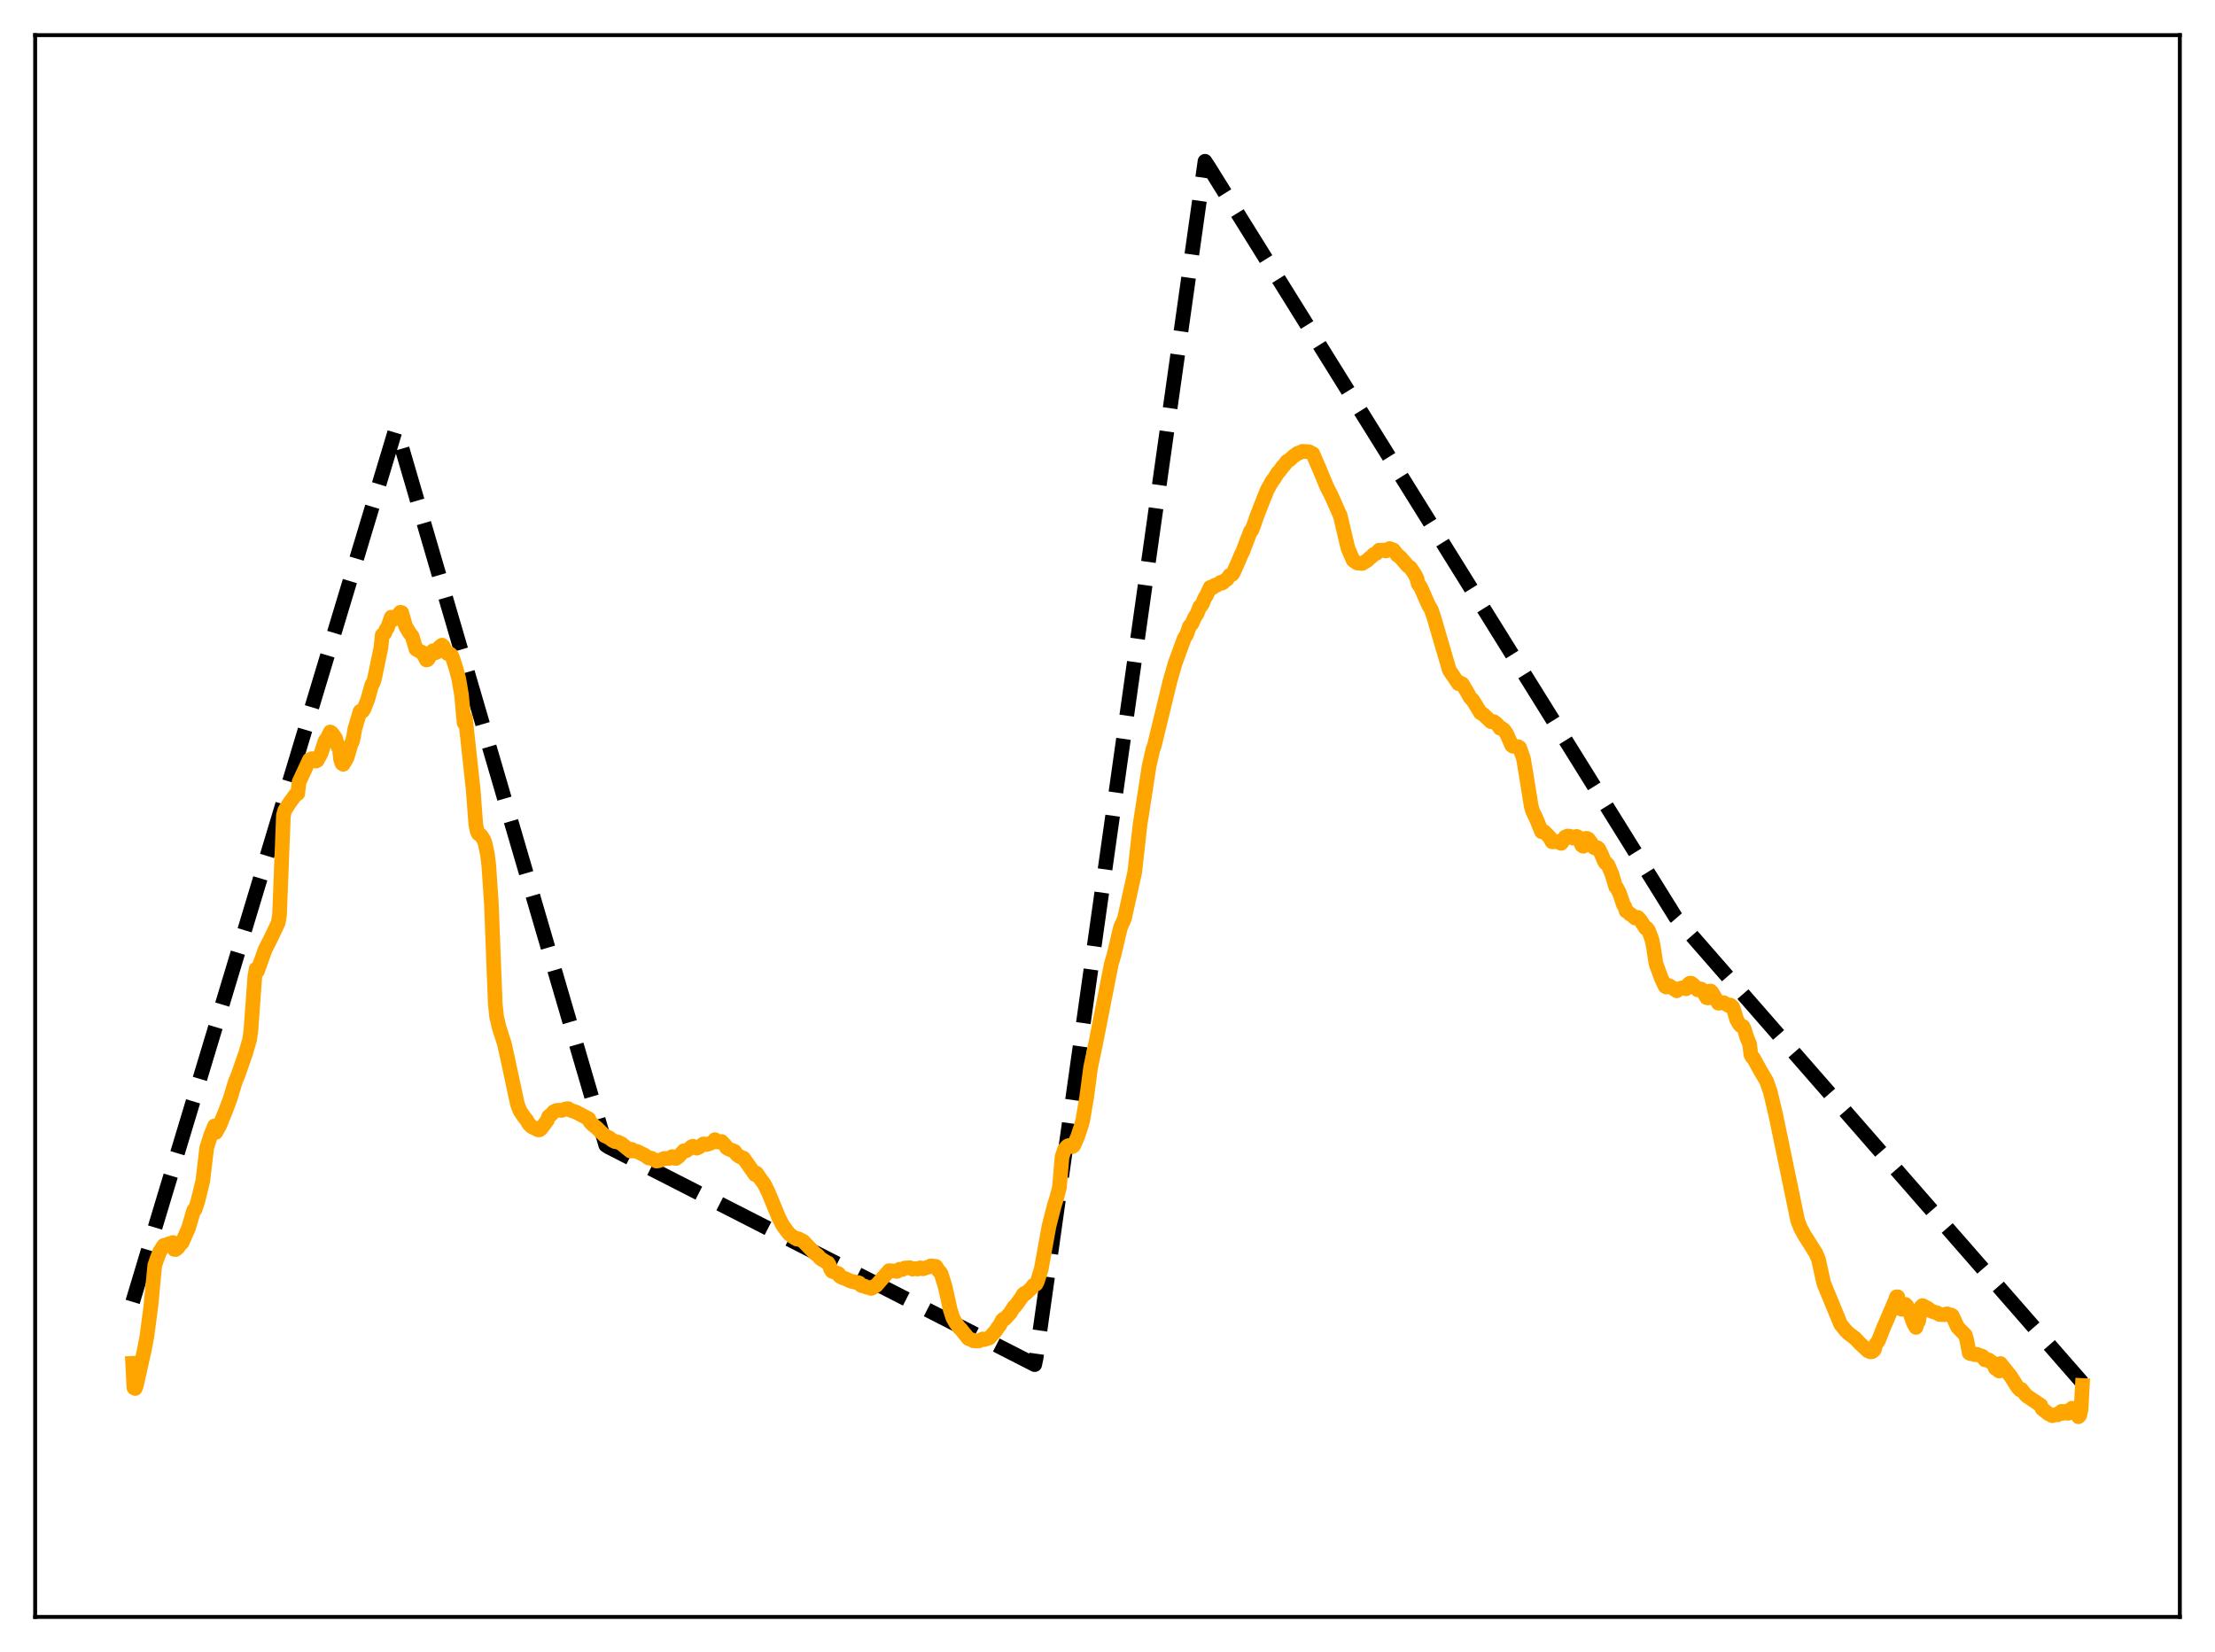 <?xml version="1.0" encoding="utf-8" standalone="no"?>
<!DOCTYPE svg PUBLIC "-//W3C//DTD SVG 1.1//EN"
  "http://www.w3.org/Graphics/SVG/1.1/DTD/svg11.dtd">
<svg xmlns:xlink="http://www.w3.org/1999/xlink" width="453.6pt" height="338.4pt" viewBox="0 0 453.6 338.4" xmlns="http://www.w3.org/2000/svg" version="1.1">
 <defs>
  <style type="text/css">*{stroke-linejoin: round; stroke-linecap: butt}</style>
 </defs>
 <g id="figure_1">
  <g id="patch_1">
   <path d="M 0 338.4 
L 453.6 338.4 
L 453.6 0 
L 0 0 
z
" style="fill: #ffffff"/>
  </g>
  <g id="axes_1">
   <g id="patch_2">
    <path d="M 7.2 331.2 
L 446.4 331.2 
L 446.4 7.2 
L 7.2 7.2 
z
" style="fill: #ffffff"/>
   </g>
   <g id="matplotlib.axis_1"/>
   <g id="matplotlib.axis_2"/>
   <g id="line2d_1">
    <path d="M 27.164 266.668 
L 80.932 88.222 
L 81.199 87.983 
L 124.054 234.575 
L 124.586 234.923 
L 211.894 279.524 
L 212.16 278.277 
L 246.764 33.034 
L 247.562 34.247 
L 343.121 187.825 
L 426.436 283.22 
L 426.436 283.22 
" clip-path="url(#p832435a427)" style="fill: none; stroke-dasharray: 11.1,4.8; stroke-dashoffset: 0; stroke: #000000; stroke-width: 3"/>
   </g>
   <g id="line2d_2">
    <path d="M 27.164 279.249 
L 27.43 284.263 
L 27.696 284.414 
L 27.962 283.657 
L 29.559 276.494 
L 30.092 273.672 
L 30.89 267.595 
L 31.689 259.206 
L 32.221 257.656 
L 32.753 256.302 
L 33.552 255.105 
L 34.351 254.912 
L 34.617 254.759 
L 34.883 254.851 
L 35.149 254.747 
L 35.415 254.504 
L 35.681 255.911 
L 35.948 255.953 
L 36.48 255.514 
L 36.746 255.056 
L 37.279 254.554 
L 38.609 251.542 
L 39.674 247.9 
L 39.94 247.764 
L 40.473 246.205 
L 41.537 241.843 
L 42.336 235.097 
L 43.135 232.574 
L 43.933 230.619 
L 44.199 231.958 
L 44.998 230.507 
L 45.53 229.172 
L 46.063 227.876 
L 46.595 226.513 
L 47.127 225.078 
L 48.192 221.558 
L 48.724 220.279 
L 50.321 215.71 
L 51.12 212.947 
L 51.386 211.041 
L 52.185 200.017 
L 52.451 198.469 
L 52.717 198.93 
L 54.314 194.46 
L 55.645 191.843 
L 56.976 188.999 
L 57.242 187.427 
L 58.041 167.012 
L 58.307 166.004 
L 59.372 164.347 
L 59.904 163.633 
L 60.436 162.879 
L 60.969 162.573 
L 61.235 160.211 
L 63.364 155.622 
L 63.897 155.39 
L 64.695 155.9 
L 64.961 155.769 
L 65.76 154.293 
L 66.559 151.8 
L 67.091 151.045 
L 67.623 149.935 
L 67.889 150.07 
L 68.688 151.165 
L 69.22 152.947 
L 69.487 153.059 
L 69.753 155.581 
L 70.019 156.366 
L 70.285 156.559 
L 70.817 155.664 
L 71.084 155.171 
L 71.882 152.43 
L 72.148 151.929 
L 72.415 150.827 
L 72.681 149.242 
L 73.745 145.704 
L 74.012 145.767 
L 74.278 145.644 
L 74.544 145.213 
L 75.076 143.866 
L 75.343 143.145 
L 76.141 140.278 
L 76.407 139.891 
L 76.673 139.094 
L 78.004 132.696 
L 78.271 130.079 
L 78.803 129.689 
L 79.069 128.934 
L 79.335 128.638 
L 80.134 126.417 
L 80.666 126.86 
L 80.932 126.727 
L 81.199 126.21 
L 81.465 126.063 
L 81.997 125.411 
L 82.263 125.491 
L 83.062 128.279 
L 83.86 129.637 
L 84.393 130.308 
L 85.191 132.971 
L 85.99 133.412 
L 86.522 133.651 
L 87.321 135.187 
L 87.587 135.114 
L 88.119 134.275 
L 88.652 133.301 
L 88.918 133.418 
L 89.184 133.707 
L 89.45 133.596 
L 89.983 132.567 
L 90.515 132.144 
L 90.781 132.369 
L 91.313 133.509 
L 91.58 133.832 
L 91.846 133.941 
L 92.112 133.911 
L 92.378 134.143 
L 92.644 134.626 
L 93.443 137.09 
L 93.975 139.185 
L 94.508 142.346 
L 95.04 148.086 
L 95.306 147.03 
L 96.903 161.803 
L 97.436 168.862 
L 97.702 170.193 
L 97.968 170.782 
L 98.5 171.113 
L 99.033 171.956 
L 99.299 172.57 
L 99.831 175.033 
L 100.097 177.254 
L 100.63 185.14 
L 101.162 199.057 
L 101.428 205.66 
L 101.695 208.258 
L 102.227 210.513 
L 103.292 213.811 
L 103.824 216.21 
L 105.953 226.121 
L 106.486 227.542 
L 107.284 228.724 
L 107.817 229.377 
L 108.349 230.291 
L 108.881 230.787 
L 110.212 231.44 
L 110.479 231.438 
L 110.745 231.255 
L 112.076 229.494 
L 112.342 228.706 
L 112.874 228.3 
L 113.407 227.712 
L 113.939 227.459 
L 114.471 227.402 
L 115.004 227.462 
L 115.802 227.15 
L 116.335 227.08 
L 116.867 227.423 
L 117.399 227.608 
L 117.932 227.776 
L 120.593 229.191 
L 120.86 229.849 
L 121.392 230.394 
L 122.191 231.008 
L 123.788 232.603 
L 124.852 233.116 
L 125.385 233.559 
L 125.917 233.835 
L 126.449 233.887 
L 127.248 234.257 
L 129.111 235.782 
L 129.377 235.419 
L 129.644 235.681 
L 130.176 235.835 
L 130.442 235.831 
L 132.039 236.629 
L 132.838 237.204 
L 133.37 237.224 
L 134.435 237.823 
L 134.967 237.747 
L 136.032 237.289 
L 137.097 237.275 
L 137.629 236.91 
L 138.161 237.241 
L 138.428 237.295 
L 138.96 236.914 
L 140.025 235.73 
L 140.557 235.693 
L 141.356 235.157 
L 141.622 234.89 
L 141.888 234.781 
L 142.687 235.183 
L 143.219 234.938 
L 144.017 234.329 
L 144.284 234.33 
L 144.55 234.451 
L 145.082 234.33 
L 146.147 233.9 
L 146.413 233.437 
L 146.945 233.907 
L 147.212 233.945 
L 147.744 233.814 
L 148.543 234.635 
L 148.809 235.104 
L 149.341 235.414 
L 150.406 235.805 
L 150.938 236.528 
L 151.471 236.912 
L 152.269 237.233 
L 154.665 240.63 
L 154.931 240.308 
L 155.463 241.102 
L 156.528 242.565 
L 157.327 244.191 
L 158.657 247.399 
L 159.456 249.343 
L 160.255 250.926 
L 161.585 252.724 
L 162.384 253.341 
L 163.183 253.812 
L 163.449 253.727 
L 164.513 254.259 
L 165.046 254.833 
L 166.909 256.752 
L 167.441 257.13 
L 167.974 257.75 
L 169.305 258.595 
L 169.571 258.697 
L 169.837 259.149 
L 170.103 259.985 
L 170.369 260.384 
L 171.7 260.879 
L 171.967 261.399 
L 172.499 261.702 
L 173.031 261.873 
L 174.096 262.362 
L 174.628 262.537 
L 174.895 262.54 
L 175.427 262.725 
L 175.693 262.709 
L 175.959 262.807 
L 176.225 263.186 
L 176.492 263.357 
L 177.024 263.433 
L 177.556 263.693 
L 178.089 263.761 
L 178.355 263.916 
L 178.621 263.841 
L 179.153 263.405 
L 179.42 263.329 
L 182.081 260.273 
L 183.412 260.369 
L 183.679 260.435 
L 184.211 259.99 
L 184.743 260.055 
L 185.276 259.738 
L 186.34 259.668 
L 186.873 259.958 
L 187.405 259.847 
L 187.937 259.943 
L 188.47 259.691 
L 189.002 259.894 
L 190.333 259.455 
L 190.599 259.293 
L 191.664 259.404 
L 192.196 260.285 
L 192.463 260.503 
L 192.729 260.908 
L 193.527 263.444 
L 194.06 265.812 
L 194.592 268.257 
L 195.124 269.912 
L 195.657 270.866 
L 196.455 271.996 
L 196.721 272.197 
L 198.319 274.185 
L 199.117 274.48 
L 199.383 274.652 
L 200.448 274.668 
L 201.247 274.265 
L 201.513 274.394 
L 202.045 274.235 
L 202.577 274.066 
L 203.908 272.608 
L 204.441 271.778 
L 204.707 271.503 
L 205.239 270.433 
L 205.505 270.178 
L 205.772 270.157 
L 206.836 268.994 
L 207.635 267.726 
L 207.901 267.54 
L 209.232 265.711 
L 209.498 265.189 
L 209.764 264.949 
L 210.031 264.974 
L 211.361 263.719 
L 211.628 263.28 
L 212.16 263.033 
L 212.426 262.518 
L 213.225 259.971 
L 214.822 251.146 
L 215.887 246.979 
L 216.419 245.293 
L 216.951 243.256 
L 217.484 236.989 
L 218.016 235.411 
L 218.548 234.798 
L 218.815 234.658 
L 219.081 234.653 
L 219.613 234.863 
L 219.879 234.673 
L 220.678 232.858 
L 221.476 230.467 
L 221.743 229.433 
L 222.541 224.704 
L 223.34 218.668 
L 224.404 213.614 
L 227.599 197.395 
L 228.131 195.611 
L 229.462 189.948 
L 230.26 188.185 
L 232.39 178.572 
L 233.455 168.975 
L 234.253 163.86 
L 235.318 156.931 
L 236.116 153.452 
L 236.383 152.77 
L 239.577 139.611 
L 240.641 135.883 
L 242.505 130.779 
L 243.037 129.898 
L 243.569 128.337 
L 244.102 127.716 
L 244.634 126.497 
L 245.167 125.663 
L 245.699 124.272 
L 245.965 124.087 
L 246.231 123.675 
L 246.764 122.393 
L 247.03 122.043 
L 247.828 120.309 
L 248.095 120.454 
L 248.361 120.364 
L 248.627 119.955 
L 248.893 119.838 
L 249.159 119.888 
L 249.958 119.286 
L 250.224 119.453 
L 250.49 119.308 
L 250.756 118.941 
L 251.289 118.666 
L 251.821 117.852 
L 252.353 117.645 
L 252.62 117.233 
L 253.152 116.003 
L 253.684 114.806 
L 254.217 113.525 
L 254.483 113.039 
L 256.08 108.818 
L 256.346 108.63 
L 256.879 107.209 
L 257.411 105.666 
L 257.943 104.313 
L 258.476 102.921 
L 259.008 101.605 
L 259.54 100.292 
L 260.605 98.405 
L 260.871 98.137 
L 261.67 96.823 
L 261.936 96.597 
L 262.735 95.497 
L 263.001 95.276 
L 263.533 94.525 
L 264.065 94.215 
L 264.864 93.481 
L 265.396 93.124 
L 265.663 92.885 
L 266.461 92.604 
L 266.727 92.444 
L 268.058 92.531 
L 268.857 92.943 
L 269.921 95.415 
L 271.785 99.872 
L 272.583 101.397 
L 274.18 105.004 
L 274.447 105.567 
L 275.511 110.043 
L 276.044 112.31 
L 277.108 114.751 
L 277.907 115.319 
L 278.972 115.42 
L 280.036 114.757 
L 280.569 114.229 
L 280.835 114.082 
L 281.367 113.521 
L 281.9 113.321 
L 282.432 112.693 
L 283.231 112.694 
L 283.497 112.683 
L 283.763 112.855 
L 284.029 112.783 
L 284.561 112.362 
L 285.36 112.657 
L 285.892 113.342 
L 286.159 113.736 
L 286.691 114.064 
L 288.288 115.914 
L 288.82 116.283 
L 289.619 117.461 
L 290.151 118.41 
L 290.417 119.566 
L 290.95 120.292 
L 291.748 122.136 
L 292.547 123.96 
L 293.079 124.834 
L 293.612 126.364 
L 296.806 137.278 
L 298.669 140.032 
L 298.935 139.83 
L 299.468 140.101 
L 300.532 141.908 
L 301.065 142.883 
L 301.597 143.402 
L 303.194 146.024 
L 303.727 146.294 
L 305.324 147.824 
L 305.856 147.805 
L 306.388 148.166 
L 306.921 148.732 
L 307.187 149.166 
L 307.453 149.127 
L 307.985 149.514 
L 308.518 150.259 
L 309.583 152.676 
L 309.849 152.862 
L 310.913 152.945 
L 311.18 153.122 
L 311.978 155.355 
L 312.511 158.537 
L 313.575 165.164 
L 313.841 166.087 
L 314.64 167.792 
L 315.705 170.373 
L 315.971 170.267 
L 316.237 170.365 
L 317.302 171.45 
L 317.834 172.424 
L 318.1 172.451 
L 318.633 172.344 
L 319.165 172.511 
L 319.697 172.749 
L 319.964 172.435 
L 320.496 171.471 
L 321.028 171.247 
L 321.561 171.31 
L 322.093 171.663 
L 322.359 171.655 
L 322.625 171.375 
L 322.892 171.325 
L 323.158 171.471 
L 323.956 173.184 
L 324.223 173.343 
L 324.489 171.948 
L 324.755 171.723 
L 325.021 171.741 
L 325.287 171.884 
L 325.82 172.628 
L 326.352 173.55 
L 326.618 173.71 
L 327.151 173.644 
L 327.417 173.901 
L 327.949 174.973 
L 328.481 176.26 
L 328.748 176.751 
L 329.014 176.852 
L 329.28 177.155 
L 330.079 179.007 
L 330.877 181.66 
L 331.143 181.919 
L 331.676 183.008 
L 332.474 185.36 
L 332.74 185.71 
L 333.007 186.612 
L 333.273 186.725 
L 333.805 187.251 
L 334.071 187.352 
L 334.87 188.054 
L 335.402 187.917 
L 335.935 188.495 
L 336.999 190.142 
L 337.265 190.149 
L 337.532 190.491 
L 338.064 191.805 
L 338.33 192.626 
L 338.596 193.968 
L 339.129 197.42 
L 340.193 200.319 
L 340.992 202.045 
L 341.258 202.185 
L 341.524 201.81 
L 341.791 201.88 
L 343.388 202.954 
L 343.92 202.51 
L 344.719 202.299 
L 345.251 202.537 
L 345.517 202.369 
L 345.783 201.61 
L 346.049 201.381 
L 346.316 201.39 
L 346.848 201.794 
L 347.647 202.752 
L 348.179 202.558 
L 348.445 202.624 
L 348.977 203.45 
L 349.51 204.366 
L 349.776 204.416 
L 350.042 203.039 
L 350.308 202.996 
L 350.575 203.233 
L 351.905 205.495 
L 352.97 205.382 
L 354.035 205.992 
L 354.301 205.861 
L 354.567 206.018 
L 354.833 206.31 
L 355.1 206.994 
L 355.632 208.813 
L 356.164 209.767 
L 356.431 210.046 
L 356.963 210.282 
L 357.229 210.865 
L 357.761 212.587 
L 358.294 213.858 
L 358.56 216.049 
L 358.826 216.533 
L 359.092 216.749 
L 360.689 219.647 
L 361.754 221.423 
L 362.553 223.735 
L 363.617 228.213 
L 368.143 250.025 
L 368.675 251.423 
L 369.473 252.914 
L 371.869 256.714 
L 372.401 257.986 
L 373.466 262.824 
L 376.927 271.241 
L 377.725 272.245 
L 378.524 273.094 
L 379.855 274.093 
L 380.919 275.212 
L 382.516 276.689 
L 383.049 276.91 
L 383.315 276.881 
L 383.581 276.736 
L 383.847 276.466 
L 384.113 275.384 
L 384.646 274.688 
L 385.711 271.978 
L 386.509 270.13 
L 388.106 266.417 
L 388.372 265.629 
L 388.639 265.631 
L 389.171 268.052 
L 389.437 268.184 
L 390.236 267.19 
L 390.502 267.485 
L 391.034 268.674 
L 391.833 270.98 
L 392.365 271.897 
L 392.631 270.984 
L 392.897 270.654 
L 393.43 267.654 
L 393.696 267.421 
L 394.228 267.705 
L 394.761 267.98 
L 395.559 268.575 
L 396.358 268.844 
L 396.624 268.881 
L 397.156 269.253 
L 398.221 269.296 
L 398.753 269.115 
L 399.286 269.365 
L 399.552 269.346 
L 399.818 269.514 
L 400.883 271.833 
L 402.48 273.474 
L 402.746 274.418 
L 403.279 277.154 
L 403.545 277.287 
L 404.077 277.274 
L 404.343 277.475 
L 404.876 277.406 
L 405.674 277.759 
L 405.94 277.791 
L 406.207 278.042 
L 406.473 278.542 
L 407.271 278.559 
L 407.537 278.912 
L 407.804 278.95 
L 408.07 279.117 
L 408.336 279.499 
L 408.602 280.258 
L 409.401 280.84 
L 409.667 279.297 
L 410.199 279.967 
L 411.796 281.962 
L 413.127 284.084 
L 413.66 284.684 
L 413.926 284.581 
L 414.991 285.889 
L 417.919 287.853 
L 418.185 288.549 
L 419.516 289.597 
L 420.314 289.981 
L 420.847 289.804 
L 421.113 289.698 
L 421.379 289.811 
L 422.177 289.086 
L 422.444 289.515 
L 423.242 289.04 
L 423.508 289.492 
L 424.307 288.453 
L 424.573 288.875 
L 425.105 288.535 
L 425.372 288.664 
L 425.638 290.197 
L 425.904 289.894 
L 426.17 288.708 
L 426.436 283.795 
L 426.436 283.795 
" clip-path="url(#p832435a427)" style="fill: none; stroke: #ffa500; stroke-width: 3; stroke-linecap: square"/>
   </g>
   <g id="patch_3">
    <path d="M 7.2 331.2 
L 7.2 7.2 
" style="fill: none; stroke: #000000; stroke-width: 0.8; stroke-linejoin: miter; stroke-linecap: square"/>
   </g>
   <g id="patch_4">
    <path d="M 446.4 331.2 
L 446.4 7.2 
" style="fill: none; stroke: #000000; stroke-width: 0.8; stroke-linejoin: miter; stroke-linecap: square"/>
   </g>
   <g id="patch_5">
    <path d="M 7.2 331.2 
L 446.4 331.2 
" style="fill: none; stroke: #000000; stroke-width: 0.8; stroke-linejoin: miter; stroke-linecap: square"/>
   </g>
   <g id="patch_6">
    <path d="M 7.2 7.2 
L 446.4 7.2 
" style="fill: none; stroke: #000000; stroke-width: 0.8; stroke-linejoin: miter; stroke-linecap: square"/>
   </g>
  </g>
 </g>
 <defs>
  <clipPath id="p832435a427">
   <rect x="7.2" y="7.2" width="439.2" height="324"/>
  </clipPath>
 </defs>
</svg>

